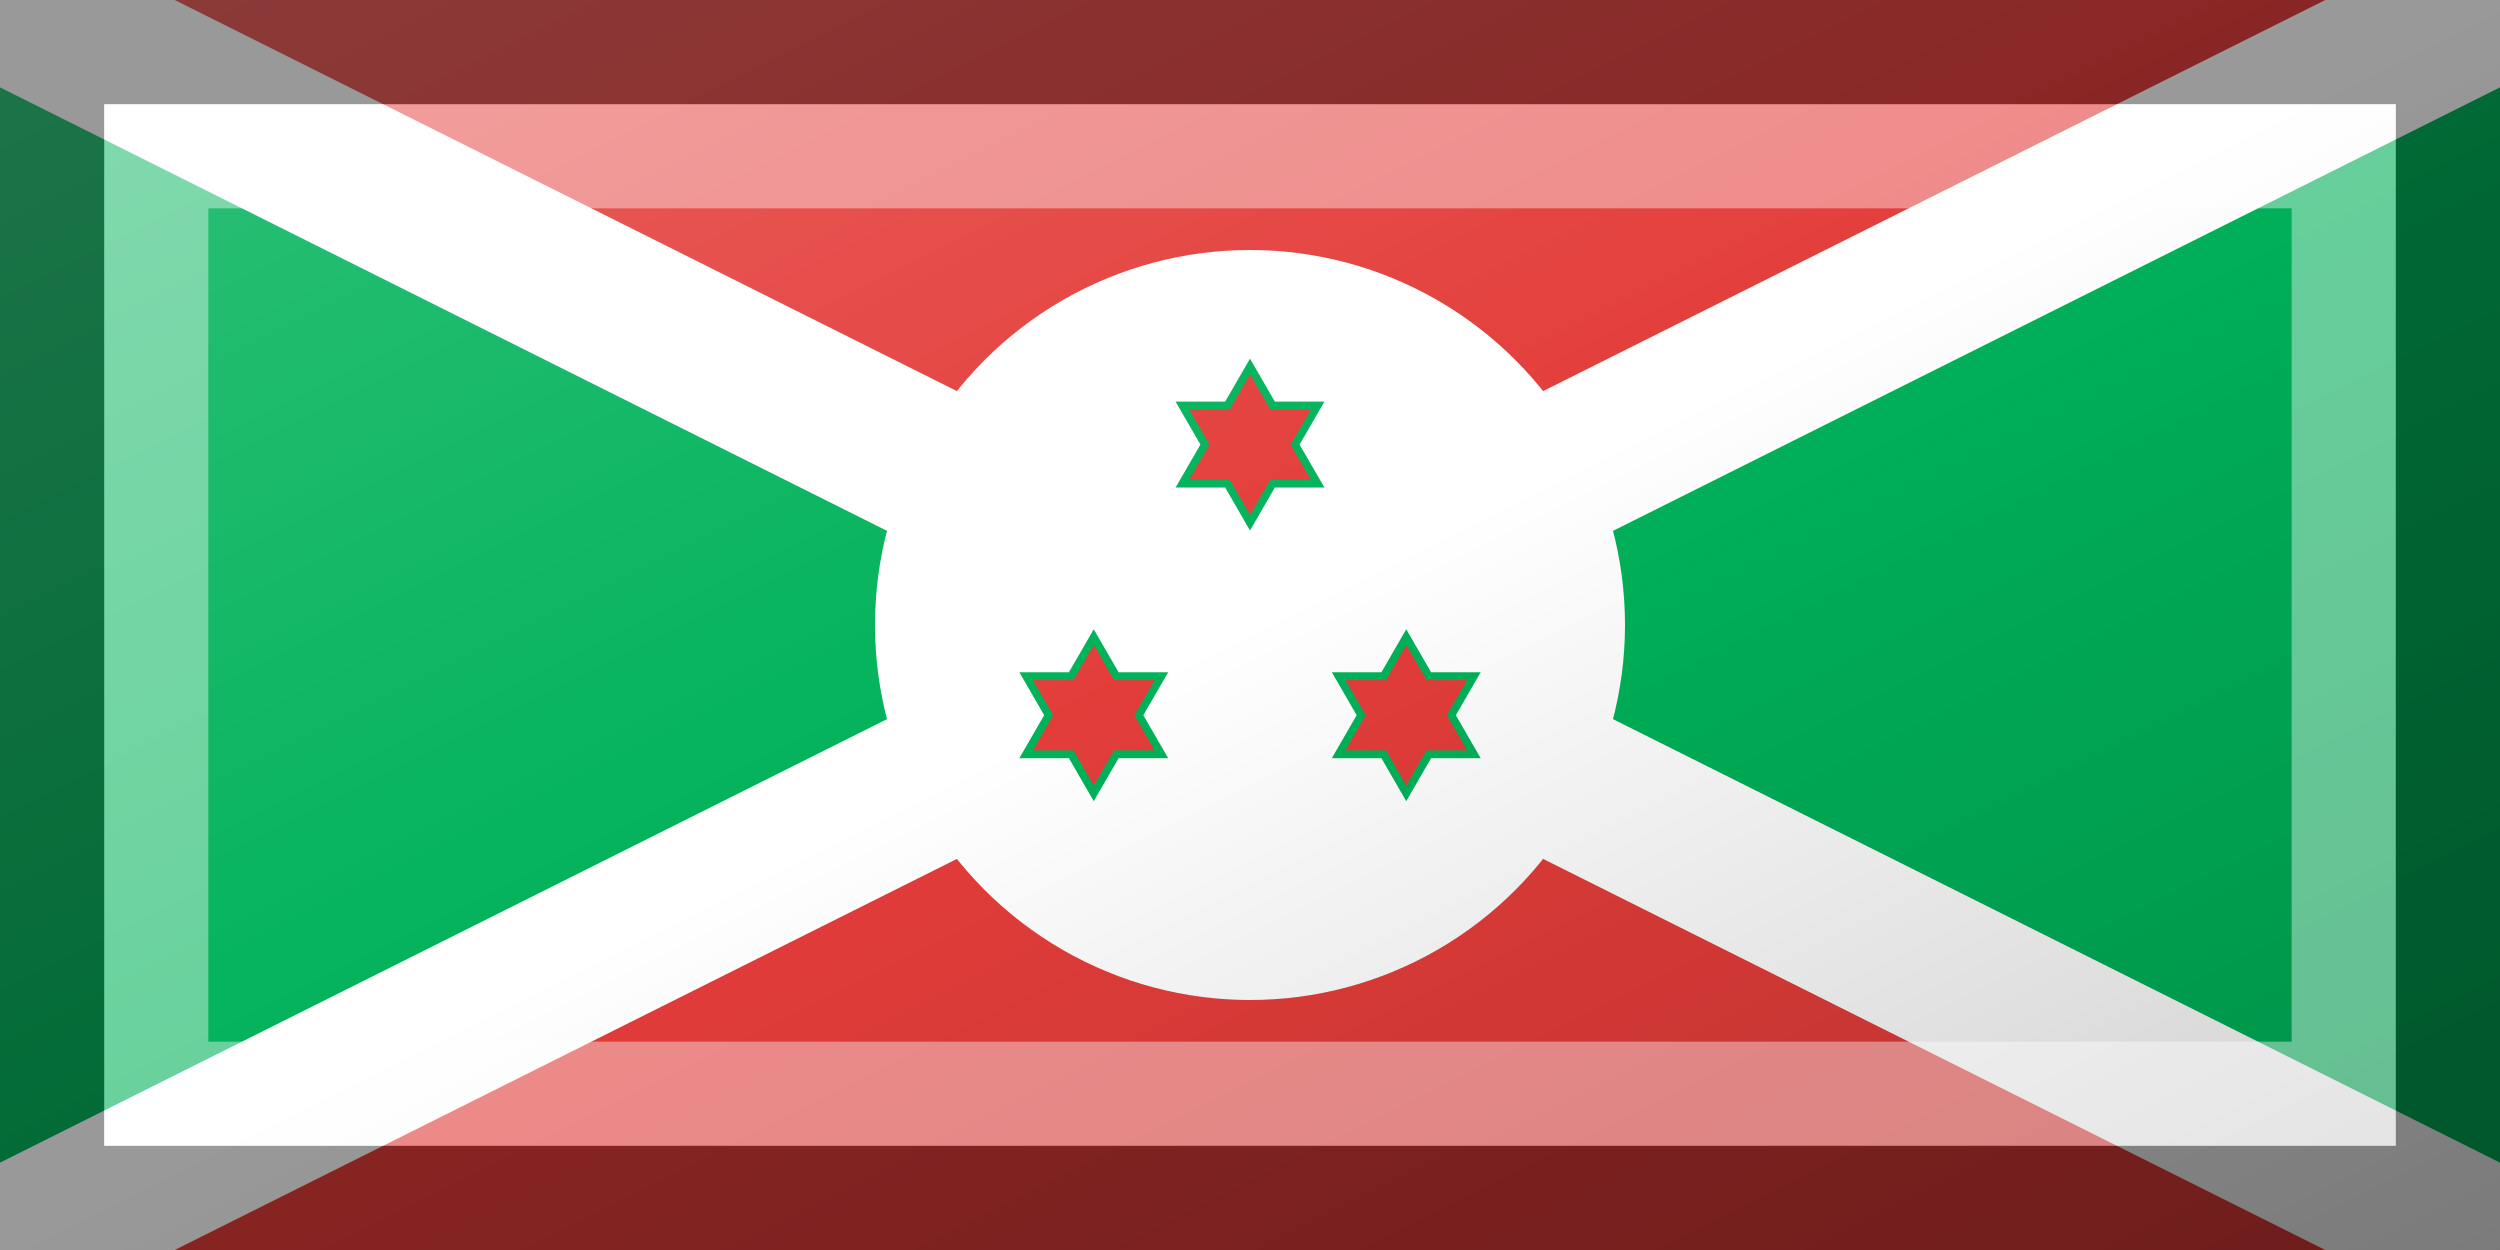 <?xml version="1.0"?>
<svg xmlns="http://www.w3.org/2000/svg" xmlns:xlink="http://www.w3.org/1999/xlink" version="1.1" width="720" height="360" viewBox="0 0 720 360">
<!-- Generated by Kreative Vexillo v1.0 -->
<style>
.green{fill:rgb(0,178,89);}
.red{fill:rgb(227,61,58);}
.white{fill:rgb(255,255,255);}
</style>
<defs>
<path id="star6" d="M 0.0 -1.0 L 0.289 -0.5 L 0.866 -0.5 L 0.577 -0.0 L 0.866 0.5 L 0.289 0.5 L 0.0 1.0 L -0.289 0.5 L -0.866 0.5 L -0.577 0.0 L -0.866 -0.5 L -0.289 -0.5 Z"/>
<linearGradient id="glaze" x1="0%" y1="0%" x2="100%" y2="100%">
<stop offset="0%" stop-color="rgb(255,255,255)" stop-opacity="0.2"/>
<stop offset="49.999%" stop-color="rgb(255,255,255)" stop-opacity="0.0"/>
<stop offset="50.001%" stop-color="rgb(0,0,0)" stop-opacity="0.0"/>
<stop offset="100%" stop-color="rgb(0,0,0)" stop-opacity="0.2"/>
</linearGradient>
</defs>
<g>
<rect x="0" y="0" width="720" height="360" class="red"/>
<path d="M 0 0 L 360 180 L 0 360 Z" class="green"/>
<path d="M 720 360 L 360 180 L 720 0 Z" class="green"/>
<path d="M 0 0 L 0 25.156 L 0 25.156 L 309.688 180 L 0 334.844 L 0 360 L 50.312 360 L 360 205.156 L 669.688 360 L 720 360 L 720 334.844 L 410.312 180 L 720 25.156 L 720 0 L 669.688 0 L 360 154.844 L 360 154.844 L 360 154.844 L 360 154.844 L 50.312 0 Z" class="white"/>
<ellipse cx="360" cy="180" rx="108" ry="108" class="white"/>
<use xlink:href="#star6" transform="translate(360 128.038) scale(24.75 24.75) rotate(0)" class="green"/>
<use xlink:href="#star6" transform="translate(315 205.981) scale(24.75 24.75) rotate(0)" class="green"/>
<use xlink:href="#star6" transform="translate(405 205.981) scale(24.75 24.75) rotate(0)" class="green"/>
<use xlink:href="#star6" transform="translate(360 128.038) scale(20.25 20.25) rotate(0)" class="red"/>
<use xlink:href="#star6" transform="translate(315 205.981) scale(20.25 20.25) rotate(0)" class="red"/>
<use xlink:href="#star6" transform="translate(405 205.981) scale(20.25 20.25) rotate(0)" class="red"/>
</g>
<g>
<rect x="0" y="0" width="720" height="360" fill="url(#glaze)"/>
<path d="M 30 30 L 690 30 L 690 330 L 30 330 Z M 60 60 L 60 300 L 660 300 L 660 60 Z" fill="rgb(255,255,255)" opacity="0.4"/>
<path d="M 0 0 L 720 0 L 720 360 L 0 360 Z M 30 30 L 30 330 L 690 330 L 690 30 Z" fill="rgb(0,0,0)" opacity="0.4"/>
</g>
</svg>

